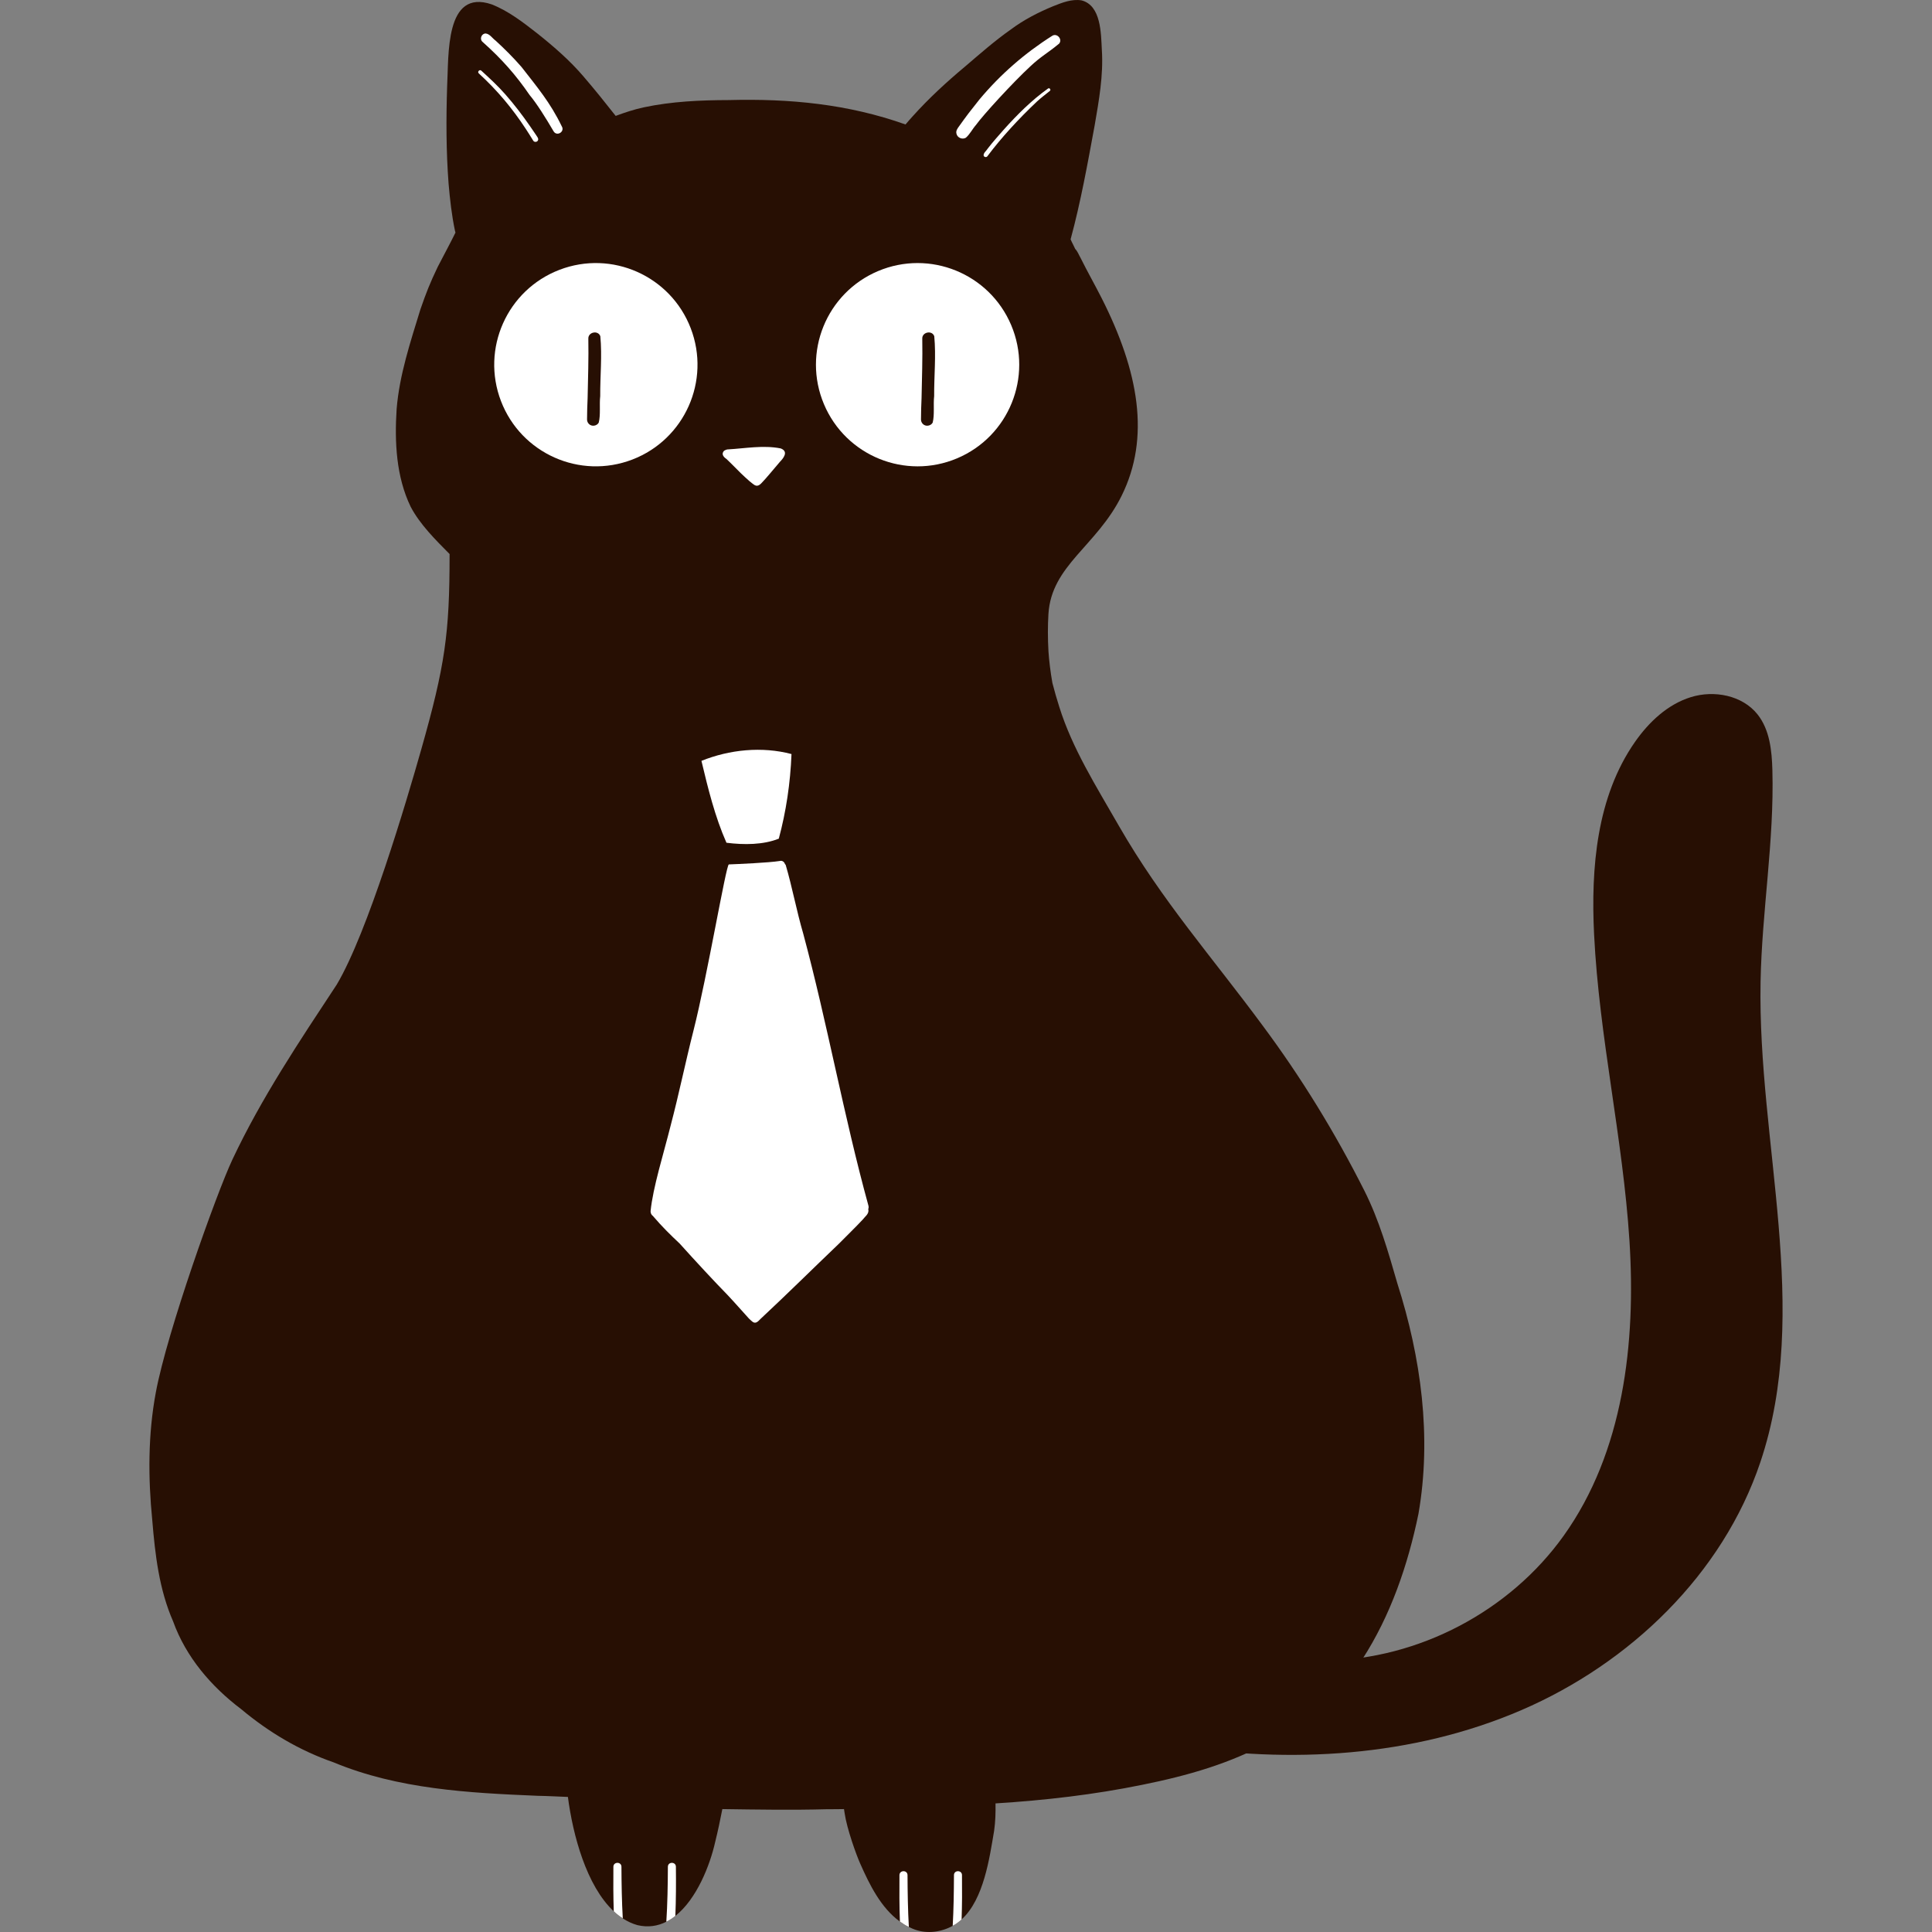 <svg width="604" height="604" viewBox="0 0 604 604" fill="none" xmlns="http://www.w3.org/2000/svg">
<rect x="0" y="0" width="604" height="604" fill="#808080" stroke="none"/>
<g clip-path="url(#clip0_250_456)">
<path d="M443.447 473.293C440.157 489.234 434.752 505.072 425.86 518.794C422.453 523.768 418.758 528.612 414.345 532.738C410.911 535.963 407.347 539.044 403.299 541.473C402.307 542.086 400.636 543.287 399.565 542.974C398.873 543.366 398.194 543.783 397.502 544.162C385.007 551.278 371.129 555.156 357.132 557.976C342.013 561.07 326.646 562.833 311.226 563.799C311.278 566.645 311.2 569.504 310.795 572.338C309.359 580.811 307.583 593.75 300.625 600.069C299.776 600.853 298.862 601.532 297.844 602.067C297.622 602.197 297.387 602.315 297.152 602.432C293.483 604.221 289.109 604.587 285.31 602.968C284.905 602.798 284.513 602.628 284.135 602.432C283.142 601.949 282.215 601.375 281.34 600.735C275.4 596.466 271.809 589.141 268.924 582.613C267.697 579.884 264.746 571.685 264.054 566.841C263.976 566.423 263.923 565.992 263.858 565.574C262.135 565.601 260.398 565.627 258.662 565.614C247.72 565.914 236.766 565.731 225.825 565.574C225.159 569.021 224.428 572.468 223.579 575.889C221.96 583.122 217.808 593.698 211.137 598.972C210.249 599.69 209.309 600.304 208.317 600.787C205.653 602.145 202.637 602.641 199.295 601.858C197.663 601.401 196.122 600.683 194.699 599.743C193.707 599.103 192.766 598.359 191.879 597.523C183.34 589.585 179.084 573.643 177.543 561.775C174.396 561.658 171.25 561.475 168.116 561.423C146.534 560.522 124.495 559.36 104.297 550.964C93.695 547.296 84.008 541.538 75.417 534.344C66.029 527.254 58.143 518.063 54.122 506.9C49.748 496.911 48.495 486.062 47.607 475.316C46.288 461.986 46.249 448.499 48.717 435.299C52.255 416.25 67.739 372.981 72.609 362.615C81.671 343.317 93.591 325.548 105.289 307.791C114.964 291.51 127.076 250.569 131.663 234.407C139.138 208.071 140.554 198.111 140.554 173.416C140.554 173.35 140.567 173.285 140.567 173.22C136.194 168.807 131.298 163.976 128.386 158.427C123.842 149.014 123.333 138.138 123.999 127.862C124.874 117.182 128.308 106.92 131.428 96.736C133.256 91.474 134.34 88.68 136.846 83.432C138.661 79.881 140.711 76.172 142.395 72.713C142.356 72.53 142.317 72.36 142.252 72.203C141.22 67.333 140.672 62.372 140.241 57.424C139.471 47.344 139.458 37.226 139.784 27.12C140.332 17.223 139.04 -3.627 153.728 1.373C159.029 3.462 163.586 7.026 168.038 10.499C173.182 14.599 178.183 18.934 182.452 23.947C186.121 28.217 189.241 32.12 192.479 36.233C195.326 35.176 198.224 34.21 201.201 33.57C209.949 31.703 218.918 31.311 227.836 31.285C246.937 30.789 265.098 32.525 283.09 38.91C283.821 38.061 284.552 37.199 285.31 36.377C290.375 30.737 295.95 25.605 301.773 20.748C306.421 16.779 311.017 12.719 316.031 9.207C320.078 6.178 324.609 3.854 329.27 1.935C332.064 0.825 335.08 -0.39 338.135 0.119C344.259 1.712 344.193 10.447 344.468 15.578C344.99 23.556 343.554 31.455 342.209 39.275C340.015 51.183 337.874 63.129 334.701 74.828C334.95 75.415 335.224 75.938 335.485 76.46C335.707 76.904 335.929 77.361 336.138 77.818C336.908 78.614 337.3 79.737 337.848 80.69C339.937 84.907 342.274 88.994 344.402 93.198C356.062 116.203 359.652 136.819 350.656 154.98C342.836 170.778 328.696 176.706 327.769 191.982C327.547 195.703 327.547 199.528 327.782 203.68C327.99 206.735 328.408 210.065 329.009 213.512C329.662 216.045 330.406 218.63 331.163 220.993C335.237 233.997 342.561 245.578 349.834 258.256C363.269 281.626 378.975 299.239 394.839 320.756C406.89 336.959 417.465 354.232 426.552 372.263C431.187 381.468 434.008 391.377 436.854 401.235C444.257 424.397 447.651 449.178 443.447 473.293Z" fill="#270F03"/>
<path d="M244.096 140.195C238.641 139.099 232.974 140.19 227.473 140.502C227.289 140.5 227.143 140.552 227.016 140.626C226.755 140.691 226.506 140.801 226.311 140.987C225.586 141.807 225.917 142.686 227.114 143.491C227.415 143.776 229.53 145.82 230.439 146.766C231.673 148.077 234.519 150.687 235.101 151.066C235.843 151.625 236.656 152.473 237.945 151.155C239.379 149.724 241.955 146.548 243.821 144.385C244.798 143.375 246.69 141.208 244.096 140.195Z" fill="white"/>
<path d="M271.477 376.852C263.754 348.76 258.685 320.026 251.117 291.894C249.039 284.806 247.692 277.413 245.625 270.384C245.552 270.278 245.472 270.185 245.386 270.103C245.209 269.445 244.497 268.948 243.79 269.167C240.376 269.717 230.536 270.143 227.855 270.242C226.991 270.348 221.142 305.09 216.807 322.174C214.296 332.033 212.269 342.008 209.674 351.845C207.447 360.76 204.127 371.191 203.387 378.675C203.393 379.369 203.709 379.866 204.149 380.172C204.171 380.195 204.181 380.222 204.204 380.244C206.775 383.271 209.584 386.06 212.477 388.766C217.389 394.229 223.532 400.845 227.442 404.837C229.721 407.252 231.9 409.761 234.138 412.215C234.349 412.427 235.146 413.176 235.439 413.342C236.381 413.897 237.129 412.97 237.736 412.357C246.039 404.621 254.103 396.623 262.311 388.781C264.779 386.25 267.351 383.817 269.756 381.227C270.384 380.377 271.473 379.672 271.5 378.534C271.505 378.357 271.477 378.191 271.432 378.034C271.569 377.673 271.606 377.271 271.477 376.852Z" fill="white"/>
<path d="M197.673 143.674C214.053 137.385 222.233 119.007 215.944 102.627C209.655 86.247 191.277 78.067 174.897 84.356C158.517 90.646 150.337 109.023 156.626 125.403C162.916 141.783 181.293 149.963 197.673 143.674Z" fill="white"/>
<path d="M299.222 143.286C315.387 136.462 322.959 117.826 316.136 101.661C309.312 85.496 290.676 77.924 274.511 84.747C258.346 91.571 250.774 110.207 257.597 126.372C264.421 142.537 283.057 150.109 299.222 143.286Z" fill="white"/>
<path d="M175.606 39.458C171.984 31.971 167.895 27.192 163.04 20.94C160.509 18.027 157.773 15.298 154.93 12.691C153.923 11.974 153.151 10.619 151.864 10.472C150.573 10.432 149.853 12.152 150.8 13.04C156.913 18.47 161.331 23.52 165.569 29.705C167.79 32.332 170.673 36.955 173.042 41.01C174.045 42.789 176.71 41.196 175.606 39.458Z" fill="white"/>
<path d="M328.959 11.192C320.365 16.624 312.672 23.331 306.159 31.148C303.381 34.625 302.211 36.142 299.875 39.422C299.346 40.132 298.738 40.933 299.039 41.867C299.351 43.099 300.874 43.708 301.96 43.056C303.227 41.965 303.988 40.344 305.101 39.086C307.341 35.965 316.569 25.874 322.123 20.73C325.379 17.66 327.532 16.605 331.108 13.64C332.265 12.301 330.456 10.243 328.959 11.192Z" fill="white"/>
<path d="M187.679 105.109C186.983 103.157 183.854 103.8 183.93 105.863C184.049 112.065 183.83 118.275 183.706 124.477C183.603 126.699 183.537 128.923 183.529 131.147C183.526 131.663 183.74 132.168 184.103 132.532C184.965 133.434 186.564 133.216 187.179 132.135C187.816 129.736 187.346 126.443 187.646 123.846C187.605 117.625 188.266 111.274 187.679 105.109Z" fill="#270F03"/>
<path d="M292.077 105.109C291.381 103.157 288.253 103.8 288.329 105.863C288.447 112.065 288.228 118.275 288.104 124.477C288.001 126.699 287.935 128.923 287.928 131.147C287.924 131.663 288.138 132.168 288.501 132.532C289.364 133.434 290.963 133.216 291.577 132.135C292.215 129.736 291.745 126.443 292.044 123.846C292.003 117.625 292.664 111.274 292.077 105.109Z" fill="#270F03"/>
<path d="M247.445 235.74C238.234 233.302 228.056 234.324 219.293 237.868C221.358 246.547 223.522 255.356 227.111 263.468C232.626 264.167 238.61 264.134 243.475 262.19C245.739 253.796 247.093 244.831 247.445 235.74Z" fill="white"/>
<path d="M414.479 519.164C443.539 518.686 472.007 503.729 488.886 480.068C507.544 453.913 511.476 419.902 509.414 387.84C507.352 355.778 499.942 324.215 498.359 292.126C497.329 271.262 499.179 249.085 511.137 231.957C515.494 225.716 521.359 220.187 528.632 217.94C535.904 215.692 544.693 217.37 549.441 223.32C553.262 228.109 553.93 234.632 554.099 240.757C554.71 262.871 550.815 284.872 550.404 306.991C549.469 357.371 566.393 409.371 550.335 457.133C538.557 492.163 509.575 520.003 475.637 534.633C441.698 549.262 403.285 551.506 366.805 545.592C379.843 533.913 394.093 519.498 414.479 519.164Z" fill="#270F03"/>
<path d="M167.649 42.297C167.029 41.347 166.386 40.412 165.73 39.487C163.32 35.999 160.739 32.627 157.935 29.447C155.635 26.827 153.063 24.47 150.498 22.115C149.979 21.579 149.132 22.407 149.675 22.938C155.517 28.284 160.181 33.904 164.359 40.267C165.147 41.487 165.935 42.709 166.689 43.948C167.031 44.584 168.064 44.451 168.233 43.747C168.375 43.185 167.904 42.75 167.649 42.297Z" fill="white"/>
<path d="M327.667 27.659C322.491 31.351 317.976 35.873 313.744 40.598C312.055 42.525 310.335 44.432 308.777 46.468C308.38 47.166 307.451 47.767 307.504 48.614C307.643 49.173 308.462 49.287 308.741 48.776C313.018 43.048 318.589 37.017 324.18 31.741C325.603 30.456 326.777 29.576 328.242 28.404C328.627 28.037 328.131 27.372 327.667 27.659Z" fill="white"/>
<path d="M211.137 598.972C210.249 599.69 209.309 600.304 208.316 600.787C208.669 595.212 208.773 589.532 208.799 583.605C208.813 581.96 211.306 581.986 211.306 583.605C211.359 588.736 211.345 593.854 211.137 598.972Z" fill="white"/>
<path d="M194.7 599.742C193.707 599.103 192.767 598.359 191.879 597.523C191.723 592.888 191.723 588.24 191.762 583.605C191.775 581.986 194.269 581.96 194.282 583.605C194.308 589.167 194.399 594.507 194.7 599.742Z" fill="white"/>
<path d="M300.627 600.07C299.778 600.853 298.864 601.532 297.846 602.067C298.133 596.923 298.211 591.675 298.237 586.217C298.25 584.572 300.744 584.598 300.744 586.217C300.796 590.839 300.783 595.461 300.627 600.07Z" fill="white"/>
<path d="M284.134 602.433C283.142 601.95 282.215 601.376 281.34 600.736C281.157 595.905 281.157 591.061 281.197 586.217C281.21 584.598 283.704 584.572 283.717 586.217C283.743 591.805 283.834 597.171 284.134 602.433Z" fill="white"/>
</g>
<defs>
<clipPath id="clip0_250_456">
<rect width="604" height="604" fill="white"/>
</clipPath>
</defs>
</svg>
